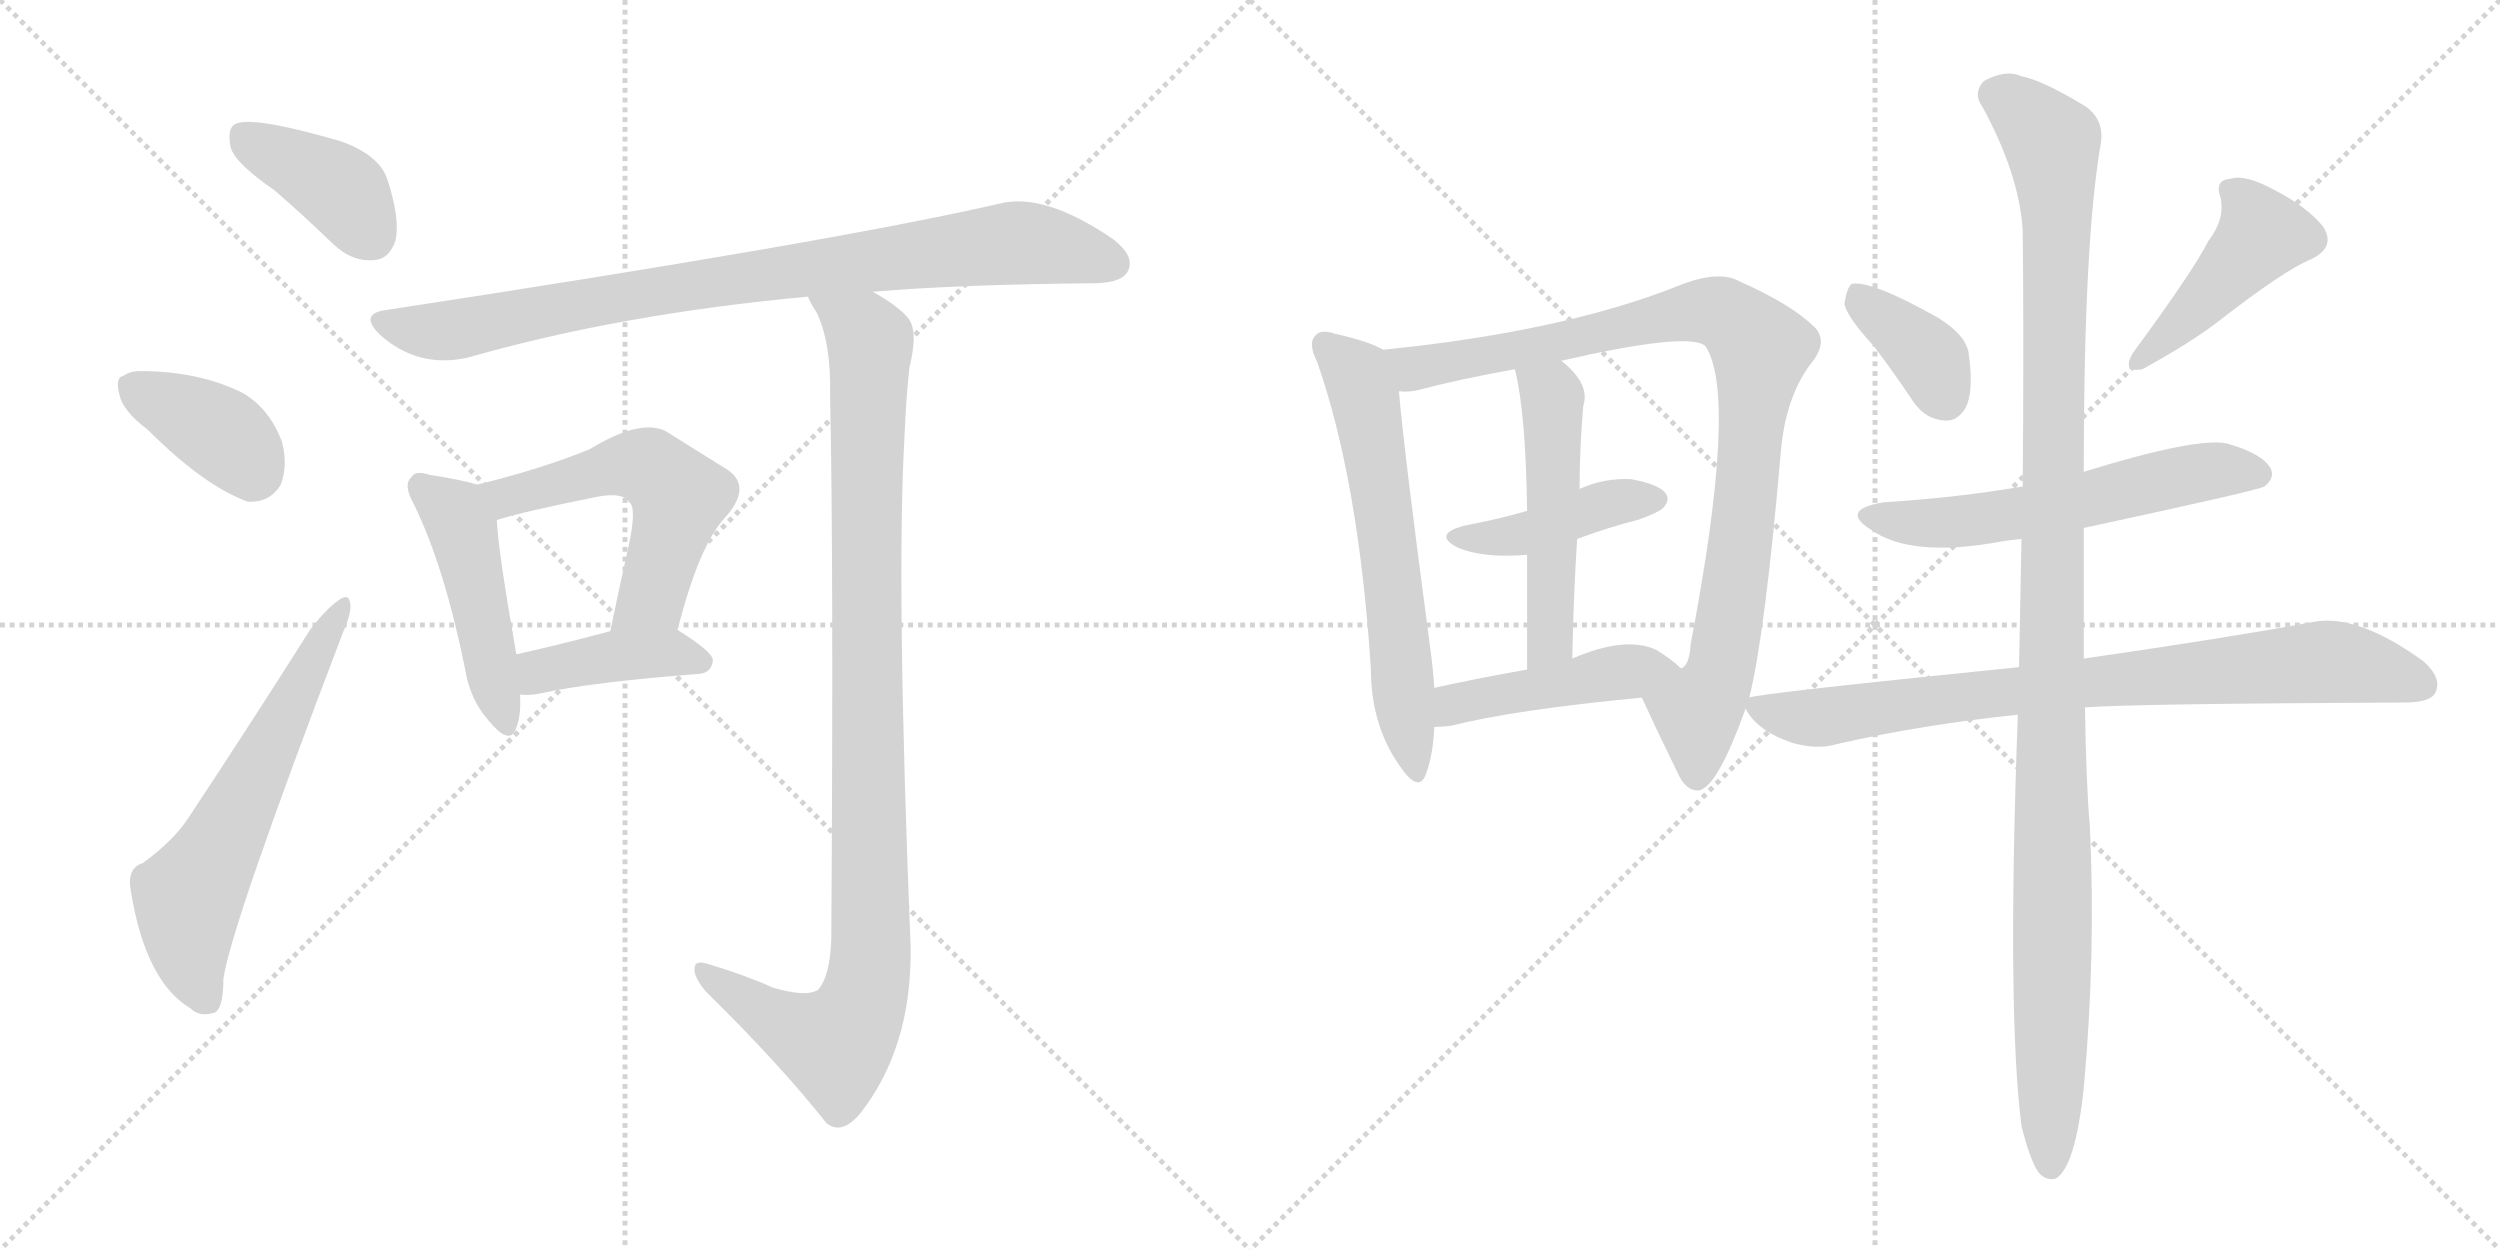 <svg version="1.1" viewBox="0 0 2048 1024" xmlns="http://www.w3.org/2000/svg">
  <g stroke="lightgray" stroke-dasharray="1,1" stroke-width="1" transform="scale(4, 4)">
    <line x1="0" y1="0" x2="256" y2="256"></line>
    <line x1="256" y1="0" x2="0" y2="256"></line>
    <line x1="128" y1="0" x2="128" y2="256"></line>
    <line x1="0" y1="128" x2="256" y2="128"></line>
    <line x1="256" y1="0" x2="512" y2="256"></line>
    <line x1="512" y1="0" x2="256" y2="256"></line>
    <line x1="384" y1="0" x2="384" y2="256"></line>
    <line x1="256" y1="128" x2="512" y2="128"></line>
  </g>
<g transform="scale(1, -1) translate(0, -850)">
   <style type="text/css">
    @keyframes keyframes0 {
      from {
       stroke: black;
       stroke-dashoffset: 394;
       stroke-width: 128;
       }
       56% {
       animation-timing-function: step-end;
       stroke: black;
       stroke-dashoffset: 0;
       stroke-width: 128;
       }
       to {
       stroke: black;
       stroke-width: 1024;
       }
       }
       #make-me-a-hanzi-animation-0 {
         animation: keyframes0 0.571s both;
         animation-delay: 0s;
         animation-timing-function: linear;
       }
    @keyframes keyframes1 {
      from {
       stroke: black;
       stroke-dashoffset: 381;
       stroke-width: 128;
       }
       55% {
       animation-timing-function: step-end;
       stroke: black;
       stroke-dashoffset: 0;
       stroke-width: 128;
       }
       to {
       stroke: black;
       stroke-width: 1024;
       }
       }
       #make-me-a-hanzi-animation-1 {
         animation: keyframes1 0.56s both;
         animation-delay: 0.571s;
         animation-timing-function: linear;
       }
    @keyframes keyframes2 {
      from {
       stroke: black;
       stroke-dashoffset: 609;
       stroke-width: 128;
       }
       66% {
       animation-timing-function: step-end;
       stroke: black;
       stroke-dashoffset: 0;
       stroke-width: 128;
       }
       to {
       stroke: black;
       stroke-width: 1024;
       }
       }
       #make-me-a-hanzi-animation-2 {
         animation: keyframes2 0.746s both;
         animation-delay: 1.131s;
         animation-timing-function: linear;
       }
    @keyframes keyframes3 {
      from {
       stroke: black;
       stroke-dashoffset: 863;
       stroke-width: 128;
       }
       74% {
       animation-timing-function: step-end;
       stroke: black;
       stroke-dashoffset: 0;
       stroke-width: 128;
       }
       to {
       stroke: black;
       stroke-width: 1024;
       }
       }
       #make-me-a-hanzi-animation-3 {
         animation: keyframes3 0.952s both;
         animation-delay: 1.876s;
         animation-timing-function: linear;
       }
    @keyframes keyframes4 {
      from {
       stroke: black;
       stroke-dashoffset: 465;
       stroke-width: 128;
       }
       60% {
       animation-timing-function: step-end;
       stroke: black;
       stroke-dashoffset: 0;
       stroke-width: 128;
       }
       to {
       stroke: black;
       stroke-width: 1024;
       }
       }
       #make-me-a-hanzi-animation-4 {
         animation: keyframes4 0.628s both;
         animation-delay: 2.829s;
         animation-timing-function: linear;
       }
    @keyframes keyframes5 {
      from {
       stroke: black;
       stroke-dashoffset: 548;
       stroke-width: 128;
       }
       64% {
       animation-timing-function: step-end;
       stroke: black;
       stroke-dashoffset: 0;
       stroke-width: 128;
       }
       to {
       stroke: black;
       stroke-width: 1024;
       }
       }
       #make-me-a-hanzi-animation-5 {
         animation: keyframes5 0.696s both;
         animation-delay: 3.457s;
         animation-timing-function: linear;
       }
    @keyframes keyframes6 {
      from {
       stroke: black;
       stroke-dashoffset: 408;
       stroke-width: 128;
       }
       57% {
       animation-timing-function: step-end;
       stroke: black;
       stroke-dashoffset: 0;
       stroke-width: 128;
       }
       to {
       stroke: black;
       stroke-width: 1024;
       }
       }
       #make-me-a-hanzi-animation-6 {
         animation: keyframes6 0.582s both;
         animation-delay: 4.153s;
         animation-timing-function: linear;
       }
    @keyframes keyframes7 {
      from {
       stroke: black;
       stroke-dashoffset: 1018;
       stroke-width: 128;
       }
       77% {
       animation-timing-function: step-end;
       stroke: black;
       stroke-dashoffset: 0;
       stroke-width: 128;
       }
       to {
       stroke: black;
       stroke-width: 1024;
       }
       }
       #make-me-a-hanzi-animation-7 {
         animation: keyframes7 1.078s both;
         animation-delay: 4.735s;
         animation-timing-function: linear;
       }
    @keyframes keyframes8 {
      from {
       stroke: black;
       stroke-dashoffset: 617;
       stroke-width: 128;
       }
       67% {
       animation-timing-function: step-end;
       stroke: black;
       stroke-dashoffset: 0;
       stroke-width: 128;
       }
       to {
       stroke: black;
       stroke-width: 1024;
       }
       }
       #make-me-a-hanzi-animation-8 {
         animation: keyframes8 0.752s both;
         animation-delay: 5.813s;
         animation-timing-function: linear;
       }
    @keyframes keyframes9 {
      from {
       stroke: black;
       stroke-dashoffset: 933;
       stroke-width: 128;
       }
       75% {
       animation-timing-function: step-end;
       stroke: black;
       stroke-dashoffset: 0;
       stroke-width: 128;
       }
       to {
       stroke: black;
       stroke-width: 1024;
       }
       }
       #make-me-a-hanzi-animation-9 {
         animation: keyframes9 1.009s both;
         animation-delay: 6.566s;
         animation-timing-function: linear;
       }
    @keyframes keyframes10 {
      from {
       stroke: black;
       stroke-dashoffset: 420;
       stroke-width: 128;
       }
       58% {
       animation-timing-function: step-end;
       stroke: black;
       stroke-dashoffset: 0;
       stroke-width: 128;
       }
       to {
       stroke: black;
       stroke-width: 1024;
       }
       }
       #make-me-a-hanzi-animation-10 {
         animation: keyframes10 0.592s both;
         animation-delay: 7.575s;
         animation-timing-function: linear;
       }
    @keyframes keyframes11 {
      from {
       stroke: black;
       stroke-dashoffset: 506;
       stroke-width: 128;
       }
       62% {
       animation-timing-function: step-end;
       stroke: black;
       stroke-dashoffset: 0;
       stroke-width: 128;
       }
       to {
       stroke: black;
       stroke-width: 1024;
       }
       }
       #make-me-a-hanzi-animation-11 {
         animation: keyframes11 0.662s both;
         animation-delay: 8.167s;
         animation-timing-function: linear;
       }
    @keyframes keyframes12 {
      from {
       stroke: black;
       stroke-dashoffset: 451;
       stroke-width: 128;
       }
       59% {
       animation-timing-function: step-end;
       stroke: black;
       stroke-dashoffset: 0;
       stroke-width: 128;
       }
       to {
       stroke: black;
       stroke-width: 1024;
       }
       }
       #make-me-a-hanzi-animation-12 {
         animation: keyframes12 0.617s both;
         animation-delay: 8.828s;
         animation-timing-function: linear;
       }
    @keyframes keyframes13 {
      from {
       stroke: black;
       stroke-dashoffset: 373;
       stroke-width: 128;
       }
       55% {
       animation-timing-function: step-end;
       stroke: black;
       stroke-dashoffset: 0;
       stroke-width: 128;
       }
       to {
       stroke: black;
       stroke-width: 1024;
       }
       }
       #make-me-a-hanzi-animation-13 {
         animation: keyframes13 0.554s both;
         animation-delay: 9.445s;
         animation-timing-function: linear;
       }
    @keyframes keyframes14 {
      from {
       stroke: black;
       stroke-dashoffset: 441;
       stroke-width: 128;
       }
       59% {
       animation-timing-function: step-end;
       stroke: black;
       stroke-dashoffset: 0;
       stroke-width: 128;
       }
       to {
       stroke: black;
       stroke-width: 1024;
       }
       }
       #make-me-a-hanzi-animation-14 {
         animation: keyframes14 0.609s both;
         animation-delay: 9.999s;
         animation-timing-function: linear;
       }
    @keyframes keyframes15 {
      from {
       stroke: black;
       stroke-dashoffset: 576;
       stroke-width: 128;
       }
       65% {
       animation-timing-function: step-end;
       stroke: black;
       stroke-dashoffset: 0;
       stroke-width: 128;
       }
       to {
       stroke: black;
       stroke-width: 1024;
       }
       }
       #make-me-a-hanzi-animation-15 {
         animation: keyframes15 0.719s both;
         animation-delay: 10.608s;
         animation-timing-function: linear;
       }
    @keyframes keyframes16 {
      from {
       stroke: black;
       stroke-dashoffset: 811;
       stroke-width: 128;
       }
       73% {
       animation-timing-function: step-end;
       stroke: black;
       stroke-dashoffset: 0;
       stroke-width: 128;
       }
       to {
       stroke: black;
       stroke-width: 1024;
       }
       }
       #make-me-a-hanzi-animation-16 {
         animation: keyframes16 0.91s both;
         animation-delay: 11.327s;
         animation-timing-function: linear;
       }
    @keyframes keyframes17 {
      from {
       stroke: black;
       stroke-dashoffset: 1155;
       stroke-width: 128;
       }
       79% {
       animation-timing-function: step-end;
       stroke: black;
       stroke-dashoffset: 0;
       stroke-width: 128;
       }
       to {
       stroke: black;
       stroke-width: 1024;
       }
       }
       #make-me-a-hanzi-animation-17 {
         animation: keyframes17 1.19s both;
         animation-delay: 12.237s;
         animation-timing-function: linear;
       }
</style>
<path d="M 225.0 694.0 Q 247.0 675.0 273.0 650.0 Q 289.0 635.0 307.0 637.0 Q 319.0 638.0 324.0 653.0 Q 328.0 671.0 317.0 704.0 Q 310.0 723.0 280.0 734.0 Q 205.0 756.0 192.0 748.0 Q 186.0 744.0 189.0 729.0 Q 193.0 716.0 225.0 694.0 Z" fill="lightgray"></path> 
<path d="M 121.0 498.0 Q 167.0 452.0 203.0 439.0 Q 221.0 438.0 230.0 453.0 Q 236.0 469.0 231.0 488.0 Q 221.0 515.0 199.0 528.0 Q 163.0 546.0 115.0 546.0 Q 106.0 546.0 101.0 542.0 Q 94.0 541.0 98.0 526.0 Q 101.0 513.0 121.0 498.0 Z" fill="lightgray"></path> 
<path d="M 117.0 143.0 Q 104.0 139.0 107.0 121.0 Q 119.0 46.0 156.0 24.0 Q 163.0 17.0 174.0 20.0 Q 183.0 21.0 183.0 48.0 Q 189.0 91.0 281.0 332.0 Q 288.0 348.0 287.0 355.0 Q 286.0 365.0 277.0 358.0 Q 267.0 351.0 254.0 334.0 Q 202.0 252.0 155.0 181.0 Q 143.0 162.0 117.0 143.0 Z" fill="lightgray"></path> 
<path d="M 715.0 611.0 Q 785.0 617.0 899.0 618.0 Q 920.0 619.0 924.0 628.0 Q 930.0 640.0 912.0 654.0 Q 855.0 693.0 818.0 683.0 Q 683.0 652.0 316.0 596.0 Q 294.0 593.0 311.0 576.0 Q 342.0 548.0 383.0 557.0 Q 509.0 593.0 662.0 607.0 L 715.0 611.0 Z" fill="lightgray"></path> 
<path d="M 391.0 453.0 Q 378.0 457.0 352.0 461.0 Q 340.0 465.0 337.0 459.0 Q 330.0 453.0 339.0 437.0 Q 364.0 386.0 381.0 302.0 Q 385.0 277.0 400.0 260.0 Q 418.0 238.0 423.0 254.0 Q 427.0 264.0 426.0 281.0 L 423.0 314.0 Q 408.0 399.0 407.0 424.0 C 405.0 449.0 405.0 449.0 391.0 453.0 Z" fill="lightgray"></path> 
<path d="M 555.0 334.0 Q 573.0 404.0 594.0 426.0 Q 618.0 453.0 593.0 467.0 Q 574.0 479.0 545.0 497.0 Q 524.0 507.0 483.0 482.0 Q 444.0 466.0 391.0 453.0 C 362.0 446.0 378.0 416.0 407.0 424.0 Q 429.0 431.0 489.0 443.0 Q 510.0 447.0 515.0 439.0 Q 522.0 435.0 515.0 403.0 Q 508.0 372.0 500.0 333.0 C 494.0 304.0 547.0 305.0 555.0 334.0 Z" fill="lightgray"></path> 
<path d="M 426.0 281.0 Q 433.0 280.0 443.0 282.0 Q 483.0 291.0 573.0 298.0 Q 583.0 299.0 584.0 309.0 Q 584.0 316.0 555.0 334.0 C 540.0 344.0 529.0 341.0 500.0 333.0 Q 455.0 321.0 423.0 314.0 C 394.0 308.0 396.0 283.0 426.0 281.0 Z" fill="lightgray"></path> 
<path d="M 633.0 41.0 Q 611.0 51.0 581.0 60.0 Q 569.0 64.0 569.0 57.0 Q 568.0 50.0 578.0 38.0 Q 639.0 -22.0 677.0 -70.0 Q 689.0 -80.0 704.0 -63.0 Q 747.0 -9.0 746.0 74.0 Q 734.0 371.0 741.0 493.0 Q 742.0 521.0 745.0 549.0 Q 752.0 577.0 745.0 588.0 Q 738.0 598.0 715.0 611.0 C 690.0 627.0 649.0 634.0 662.0 607.0 Q 663.0 603.0 669.0 594.0 Q 681.0 569.0 680.0 526.0 Q 683.0 390.0 681.0 81.0 Q 680.0 50.0 670.0 39.0 Q 660.0 33.0 633.0 41.0 Z" fill="lightgray"></path> 
<path d="M 1133.0 563.5 Q 1121.0 570.5 1094.0 576.5 Q 1082.0 580.5 1078.0 575.5 Q 1071.0 569.5 1079.0 553.5 Q 1113.0 456.5 1123.0 302.5 Q 1123.0 256.5 1146.0 223.5 Q 1162.0 199.5 1168.0 215.5 Q 1174.0 231.5 1175.0 254.5 L 1175.0 286.5 Q 1174.0 301.5 1172.0 316.5 Q 1150.0 481.5 1146.0 529.5 C 1143.0 558.5 1143.0 558.5 1133.0 563.5 Z" fill="lightgray"></path> 
<path d="M 1433.0 278.5 Q 1446.0 330.5 1459.0 481.5 Q 1463.0 524.5 1483.0 551.5 Q 1498.0 569.5 1487.0 581.5 Q 1468.0 600.5 1425.0 619.5 Q 1409.0 628.5 1379.0 617.5 Q 1283.0 578.5 1133.0 563.5 C 1103.0 560.5 1116.0 526.5 1146.0 529.5 Q 1153.0 528.5 1162.0 530.5 Q 1196.0 539.5 1241.0 547.5 L 1279.0 554.5 Q 1384.0 578.5 1397.0 566.5 Q 1424.0 526.5 1385.0 322.5 Q 1384.0 304.5 1377.0 302.5 C 1365.0 274.5 1333.0 303.5 1345.0 278.5 Q 1355.0 256.5 1374.0 217.5 Q 1381.0 201.5 1392.0 202.5 Q 1407.0 205.5 1430.0 269.5 L 1433.0 278.5 Z" fill="lightgray"></path> 
<path d="M 1292.0 408.5 Q 1316.0 417.5 1343.0 424.5 Q 1359.0 430.5 1362.0 433.5 Q 1369.0 440.5 1364.0 446.5 Q 1358.0 453.5 1336.0 457.5 Q 1314.0 458.5 1294.0 449.5 L 1251.0 431.5 Q 1227.0 424.5 1200.0 419.5 Q 1173.0 412.5 1194.0 401.5 Q 1215.0 392.5 1251.0 395.5 L 1292.0 408.5 Z" fill="lightgray"></path> 
<path d="M 1288.0 310.5 Q 1289.0 362.5 1292.0 408.5 L 1294.0 449.5 Q 1294.0 482.5 1297.0 517.5 Q 1303.0 535.5 1279.0 554.5 C 1256.0 574.5 1234.0 576.5 1241.0 547.5 Q 1250.0 511.5 1251.0 431.5 L 1251.0 395.5 Q 1251.0 356.5 1251.0 301.5 C 1251.0 271.5 1287.0 280.5 1288.0 310.5 Z" fill="lightgray"></path> 
<path d="M 1175.0 254.5 Q 1181.0 254.5 1189.0 255.5 Q 1240.0 268.5 1345.0 278.5 C 1375.0 281.5 1398.0 283.5 1377.0 302.5 Q 1370.0 309.5 1357.0 317.5 Q 1332.0 329.5 1288.0 310.5 L 1251.0 301.5 Q 1211.0 294.5 1175.0 286.5 C 1146.0 280.5 1145.0 253.5 1175.0 254.5 Z" fill="lightgray"></path> 
<path d="M 1535.0 566.5 Q 1551.0 545.5 1567.0 521.5 Q 1577.0 506.5 1593.0 505.5 Q 1603.0 504.5 1610.0 515.5 Q 1617.0 528.5 1613.0 558.5 Q 1612.0 574.5 1588.0 589.5 Q 1533.0 620.5 1517.0 617.5 Q 1513.0 614.5 1511.0 601.5 Q 1512.0 591.5 1535.0 566.5 Z" fill="lightgray"></path> 
<path d="M 1809.0 652.5 Q 1797.0 628.5 1747.0 560.5 Q 1738.0 544.5 1755.0 547.5 Q 1795.0 569.5 1817.0 586.5 Q 1871.0 628.5 1893.0 637.5 Q 1914.0 647.5 1903.0 664.5 Q 1890.0 680.5 1863.0 694.5 Q 1839.0 707.5 1827.0 703.5 Q 1814.0 702.5 1819.0 688.5 Q 1823.0 670.5 1809.0 652.5 Z" fill="lightgray"></path> 
<path d="M 1707.0 417.5 Q 1851.0 448.5 1855.0 451.5 Q 1864.0 458.5 1860.0 466.5 Q 1853.0 478.5 1825.0 486.5 Q 1801.0 492.5 1707.0 463.5 L 1657.0 451.5 Q 1605.0 442.5 1543.0 438.5 Q 1507.0 432.5 1532.0 416.5 Q 1565.0 392.5 1640.0 406.5 Q 1646.0 407.5 1656.0 408.5 L 1707.0 417.5 Z" fill="lightgray"></path> 
<path d="M 1708.0 270.5 Q 1747.0 273.5 1970.0 274.5 Q 1991.0 274.5 1995.0 282.5 Q 2001.0 294.5 1985.0 308.5 Q 1931.0 347.5 1895.0 340.5 Q 1825.0 327.5 1707.0 310.5 L 1654.0 303.5 Q 1437.0 281.5 1433.0 278.5 C 1424.0 276.5 1424.0 276.5 1430.0 269.5 Q 1439.0 251.5 1468.0 241.5 Q 1489.0 235.5 1505.0 240.5 Q 1575.0 256.5 1653.0 264.5 L 1708.0 270.5 Z" fill="lightgray"></path> 
<path d="M 1656.0 -72.5 Q 1663.0 -100.5 1670.0 -110.5 Q 1676.0 -117.5 1684.0 -115.5 Q 1700.0 -106.5 1707.0 -41.5 Q 1717.0 67.5 1712.0 173.5 Q 1709.0 206.5 1708.0 270.5 L 1707.0 310.5 Q 1707.0 358.5 1707.0 417.5 L 1707.0 463.5 Q 1707.0 652.5 1721.0 732.5 Q 1724.0 751.5 1709.0 762.5 Q 1673.0 784.5 1656.0 787.5 Q 1643.0 793.5 1625.0 783.5 Q 1616.0 773.5 1624.0 762.5 Q 1654.0 707.5 1657.0 661.5 Q 1658.0 570.5 1657.0 451.5 L 1656.0 408.5 Q 1655.0 359.5 1654.0 303.5 L 1653.0 264.5 Q 1644.0 21.5 1656.0 -72.5 Z" fill="lightgray"></path> 
      <clipPath id="make-me-a-hanzi-clip-0">
      <path d="M 225.0 694.0 Q 247.0 675.0 273.0 650.0 Q 289.0 635.0 307.0 637.0 Q 319.0 638.0 324.0 653.0 Q 328.0 671.0 317.0 704.0 Q 310.0 723.0 280.0 734.0 Q 205.0 756.0 192.0 748.0 Q 186.0 744.0 189.0 729.0 Q 193.0 716.0 225.0 694.0 Z" fill="lightgray"></path>
      </clipPath>
      <path clip-path="url(#make-me-a-hanzi-clip-0)" d="M 198.0 740.0 L 283.0 691.0 L 304.0 657.0 " fill="none" id="make-me-a-hanzi-animation-0" stroke-dasharray="266 532" stroke-linecap="round"></path>

      <clipPath id="make-me-a-hanzi-clip-1">
      <path d="M 121.0 498.0 Q 167.0 452.0 203.0 439.0 Q 221.0 438.0 230.0 453.0 Q 236.0 469.0 231.0 488.0 Q 221.0 515.0 199.0 528.0 Q 163.0 546.0 115.0 546.0 Q 106.0 546.0 101.0 542.0 Q 94.0 541.0 98.0 526.0 Q 101.0 513.0 121.0 498.0 Z" fill="lightgray"></path>
      </clipPath>
      <path clip-path="url(#make-me-a-hanzi-clip-1)" d="M 106.0 533.0 L 178.0 497.0 L 207.0 463.0 " fill="none" id="make-me-a-hanzi-animation-1" stroke-dasharray="253 506" stroke-linecap="round"></path>

      <clipPath id="make-me-a-hanzi-clip-2">
      <path d="M 117.0 143.0 Q 104.0 139.0 107.0 121.0 Q 119.0 46.0 156.0 24.0 Q 163.0 17.0 174.0 20.0 Q 183.0 21.0 183.0 48.0 Q 189.0 91.0 281.0 332.0 Q 288.0 348.0 287.0 355.0 Q 286.0 365.0 277.0 358.0 Q 267.0 351.0 254.0 334.0 Q 202.0 252.0 155.0 181.0 Q 143.0 162.0 117.0 143.0 Z" fill="lightgray"></path>
      </clipPath>
      <path clip-path="url(#make-me-a-hanzi-clip-2)" d="M 168.0 32.0 L 156.0 62.0 L 154.0 114.0 L 280.0 351.0 " fill="none" id="make-me-a-hanzi-animation-2" stroke-dasharray="481 962" stroke-linecap="round"></path>

      <clipPath id="make-me-a-hanzi-clip-3">
      <path d="M 715.0 611.0 Q 785.0 617.0 899.0 618.0 Q 920.0 619.0 924.0 628.0 Q 930.0 640.0 912.0 654.0 Q 855.0 693.0 818.0 683.0 Q 683.0 652.0 316.0 596.0 Q 294.0 593.0 311.0 576.0 Q 342.0 548.0 383.0 557.0 Q 509.0 593.0 662.0 607.0 L 715.0 611.0 Z" fill="lightgray"></path>
      </clipPath>
      <path clip-path="url(#make-me-a-hanzi-clip-3)" d="M 313.0 586.0 L 361.0 578.0 L 516.0 609.0 L 829.0 651.0 L 912.0 634.0 " fill="none" id="make-me-a-hanzi-animation-3" stroke-dasharray="735 1470" stroke-linecap="round"></path>

      <clipPath id="make-me-a-hanzi-clip-4">
      <path d="M 391.0 453.0 Q 378.0 457.0 352.0 461.0 Q 340.0 465.0 337.0 459.0 Q 330.0 453.0 339.0 437.0 Q 364.0 386.0 381.0 302.0 Q 385.0 277.0 400.0 260.0 Q 418.0 238.0 423.0 254.0 Q 427.0 264.0 426.0 281.0 L 423.0 314.0 Q 408.0 399.0 407.0 424.0 C 405.0 449.0 405.0 449.0 391.0 453.0 Z" fill="lightgray"></path>
      </clipPath>
      <path clip-path="url(#make-me-a-hanzi-clip-4)" d="M 346.0 451.0 L 379.0 416.0 L 412.0 259.0 " fill="none" id="make-me-a-hanzi-animation-4" stroke-dasharray="337 674" stroke-linecap="round"></path>

      <clipPath id="make-me-a-hanzi-clip-5">
      <path d="M 555.0 334.0 Q 573.0 404.0 594.0 426.0 Q 618.0 453.0 593.0 467.0 Q 574.0 479.0 545.0 497.0 Q 524.0 507.0 483.0 482.0 Q 444.0 466.0 391.0 453.0 C 362.0 446.0 378.0 416.0 407.0 424.0 Q 429.0 431.0 489.0 443.0 Q 510.0 447.0 515.0 439.0 Q 522.0 435.0 515.0 403.0 Q 508.0 372.0 500.0 333.0 C 494.0 304.0 547.0 305.0 555.0 334.0 Z" fill="lightgray"></path>
      </clipPath>
      <path clip-path="url(#make-me-a-hanzi-clip-5)" d="M 399.0 451.0 L 417.0 444.0 L 520.0 469.0 L 530.0 468.0 L 548.0 453.0 L 557.0 443.0 L 534.0 360.0 L 507.0 340.0 " fill="none" id="make-me-a-hanzi-animation-5" stroke-dasharray="420 840" stroke-linecap="round"></path>

      <clipPath id="make-me-a-hanzi-clip-6">
      <path d="M 426.0 281.0 Q 433.0 280.0 443.0 282.0 Q 483.0 291.0 573.0 298.0 Q 583.0 299.0 584.0 309.0 Q 584.0 316.0 555.0 334.0 C 540.0 344.0 529.0 341.0 500.0 333.0 Q 455.0 321.0 423.0 314.0 C 394.0 308.0 396.0 283.0 426.0 281.0 Z" fill="lightgray"></path>
      </clipPath>
      <path clip-path="url(#make-me-a-hanzi-clip-6)" d="M 430.0 287.0 L 447.0 302.0 L 507.0 313.0 L 554.0 315.0 L 574.0 308.0 " fill="none" id="make-me-a-hanzi-animation-6" stroke-dasharray="280 560" stroke-linecap="round"></path>

      <clipPath id="make-me-a-hanzi-clip-7">
      <path d="M 633.0 41.0 Q 611.0 51.0 581.0 60.0 Q 569.0 64.0 569.0 57.0 Q 568.0 50.0 578.0 38.0 Q 639.0 -22.0 677.0 -70.0 Q 689.0 -80.0 704.0 -63.0 Q 747.0 -9.0 746.0 74.0 Q 734.0 371.0 741.0 493.0 Q 742.0 521.0 745.0 549.0 Q 752.0 577.0 745.0 588.0 Q 738.0 598.0 715.0 611.0 C 690.0 627.0 649.0 634.0 662.0 607.0 Q 663.0 603.0 669.0 594.0 Q 681.0 569.0 680.0 526.0 Q 683.0 390.0 681.0 81.0 Q 680.0 50.0 670.0 39.0 Q 660.0 33.0 633.0 41.0 Z" fill="lightgray"></path>
      </clipPath>
      <path clip-path="url(#make-me-a-hanzi-clip-7)" d="M 669.0 602.0 L 708.0 579.0 L 713.0 564.0 L 714.0 84.0 L 709.0 35.0 L 684.0 -6.0 L 635.0 15.0 L 576.0 54.0 " fill="none" id="make-me-a-hanzi-animation-7" stroke-dasharray="890 1780" stroke-linecap="round"></path>

      <clipPath id="make-me-a-hanzi-clip-8">
      <path d="M 1133.0 563.5 Q 1121.0 570.5 1094.0 576.5 Q 1082.0 580.5 1078.0 575.5 Q 1071.0 569.5 1079.0 553.5 Q 1113.0 456.5 1123.0 302.5 Q 1123.0 256.5 1146.0 223.5 Q 1162.0 199.5 1168.0 215.5 Q 1174.0 231.5 1175.0 254.5 L 1175.0 286.5 Q 1174.0 301.5 1172.0 316.5 Q 1150.0 481.5 1146.0 529.5 C 1143.0 558.5 1143.0 558.5 1133.0 563.5 Z" fill="lightgray"></path>
      </clipPath>
      <path clip-path="url(#make-me-a-hanzi-clip-8)" d="M 1085.0 567.5 L 1109.0 546.5 L 1118.0 523.5 L 1158.0 221.5 " fill="none" id="make-me-a-hanzi-animation-8" stroke-dasharray="489 978" stroke-linecap="round"></path>

      <clipPath id="make-me-a-hanzi-clip-9">
      <path d="M 1433.0 278.5 Q 1446.0 330.5 1459.0 481.5 Q 1463.0 524.5 1483.0 551.5 Q 1498.0 569.5 1487.0 581.5 Q 1468.0 600.5 1425.0 619.5 Q 1409.0 628.5 1379.0 617.5 Q 1283.0 578.5 1133.0 563.5 C 1103.0 560.5 1116.0 526.5 1146.0 529.5 Q 1153.0 528.5 1162.0 530.5 Q 1196.0 539.5 1241.0 547.5 L 1279.0 554.5 Q 1384.0 578.5 1397.0 566.5 Q 1424.0 526.5 1385.0 322.5 Q 1384.0 304.5 1377.0 302.5 C 1365.0 274.5 1333.0 303.5 1345.0 278.5 Q 1355.0 256.5 1374.0 217.5 Q 1381.0 201.5 1392.0 202.5 Q 1407.0 205.5 1430.0 269.5 L 1433.0 278.5 Z" fill="lightgray"></path>
      </clipPath>
      <path clip-path="url(#make-me-a-hanzi-clip-9)" d="M 1143.0 560.5 L 1158.0 548.5 L 1395.0 595.5 L 1420.0 588.5 L 1442.0 564.5 L 1427.0 410.5 L 1409.0 297.5 L 1391.0 266.5 L 1390.0 213.5 " fill="none" id="make-me-a-hanzi-animation-9" stroke-dasharray="805 1610" stroke-linecap="round"></path>

      <clipPath id="make-me-a-hanzi-clip-10">
      <path d="M 1292.0 408.5 Q 1316.0 417.5 1343.0 424.5 Q 1359.0 430.5 1362.0 433.5 Q 1369.0 440.5 1364.0 446.5 Q 1358.0 453.5 1336.0 457.5 Q 1314.0 458.5 1294.0 449.5 L 1251.0 431.5 Q 1227.0 424.5 1200.0 419.5 Q 1173.0 412.5 1194.0 401.5 Q 1215.0 392.5 1251.0 395.5 L 1292.0 408.5 Z" fill="lightgray"></path>
      </clipPath>
      <path clip-path="url(#make-me-a-hanzi-clip-10)" d="M 1195.0 411.5 L 1242.0 410.5 L 1318.0 437.5 L 1354.0 441.5 " fill="none" id="make-me-a-hanzi-animation-10" stroke-dasharray="292 584" stroke-linecap="round"></path>

      <clipPath id="make-me-a-hanzi-clip-11">
      <path d="M 1288.0 310.5 Q 1289.0 362.5 1292.0 408.5 L 1294.0 449.5 Q 1294.0 482.5 1297.0 517.5 Q 1303.0 535.5 1279.0 554.5 C 1256.0 574.5 1234.0 576.5 1241.0 547.5 Q 1250.0 511.5 1251.0 431.5 L 1251.0 395.5 Q 1251.0 356.5 1251.0 301.5 C 1251.0 271.5 1287.0 280.5 1288.0 310.5 Z" fill="lightgray"></path>
      </clipPath>
      <path clip-path="url(#make-me-a-hanzi-clip-11)" d="M 1248.0 544.5 L 1271.0 523.5 L 1273.0 470.5 L 1270.0 332.5 L 1266.0 319.5 L 1255.0 310.5 " fill="none" id="make-me-a-hanzi-animation-11" stroke-dasharray="378 756" stroke-linecap="round"></path>

      <clipPath id="make-me-a-hanzi-clip-12">
      <path d="M 1175.0 254.5 Q 1181.0 254.5 1189.0 255.5 Q 1240.0 268.5 1345.0 278.5 C 1375.0 281.5 1398.0 283.5 1377.0 302.5 Q 1370.0 309.5 1357.0 317.5 Q 1332.0 329.5 1288.0 310.5 L 1251.0 301.5 Q 1211.0 294.5 1175.0 286.5 C 1146.0 280.5 1145.0 253.5 1175.0 254.5 Z" fill="lightgray"></path>
      </clipPath>
      <path clip-path="url(#make-me-a-hanzi-clip-12)" d="M 1182.0 259.5 L 1200.0 275.5 L 1318.0 298.5 L 1369.0 301.5 " fill="none" id="make-me-a-hanzi-animation-12" stroke-dasharray="323 646" stroke-linecap="round"></path>

      <clipPath id="make-me-a-hanzi-clip-13">
      <path d="M 1535.0 566.5 Q 1551.0 545.5 1567.0 521.5 Q 1577.0 506.5 1593.0 505.5 Q 1603.0 504.5 1610.0 515.5 Q 1617.0 528.5 1613.0 558.5 Q 1612.0 574.5 1588.0 589.5 Q 1533.0 620.5 1517.0 617.5 Q 1513.0 614.5 1511.0 601.5 Q 1512.0 591.5 1535.0 566.5 Z" fill="lightgray"></path>
      </clipPath>
      <path clip-path="url(#make-me-a-hanzi-clip-13)" d="M 1521.0 611.5 L 1582.0 554.5 L 1594.0 523.5 " fill="none" id="make-me-a-hanzi-animation-13" stroke-dasharray="245 490" stroke-linecap="round"></path>

      <clipPath id="make-me-a-hanzi-clip-14">
      <path d="M 1809.0 652.5 Q 1797.0 628.5 1747.0 560.5 Q 1738.0 544.5 1755.0 547.5 Q 1795.0 569.5 1817.0 586.5 Q 1871.0 628.5 1893.0 637.5 Q 1914.0 647.5 1903.0 664.5 Q 1890.0 680.5 1863.0 694.5 Q 1839.0 707.5 1827.0 703.5 Q 1814.0 702.5 1819.0 688.5 Q 1823.0 670.5 1809.0 652.5 Z" fill="lightgray"></path>
      </clipPath>
      <path clip-path="url(#make-me-a-hanzi-clip-14)" d="M 1826.0 694.5 L 1845.0 675.5 L 1853.0 657.5 L 1812.0 610.5 L 1760.0 565.5 L 1759.0 558.5 " fill="none" id="make-me-a-hanzi-animation-14" stroke-dasharray="313 626" stroke-linecap="round"></path>

      <clipPath id="make-me-a-hanzi-clip-15">
      <path d="M 1707.0 417.5 Q 1851.0 448.5 1855.0 451.5 Q 1864.0 458.5 1860.0 466.5 Q 1853.0 478.5 1825.0 486.5 Q 1801.0 492.5 1707.0 463.5 L 1657.0 451.5 Q 1605.0 442.5 1543.0 438.5 Q 1507.0 432.5 1532.0 416.5 Q 1565.0 392.5 1640.0 406.5 Q 1646.0 407.5 1656.0 408.5 L 1707.0 417.5 Z" fill="lightgray"></path>
      </clipPath>
      <path clip-path="url(#make-me-a-hanzi-clip-15)" d="M 1535.0 428.5 L 1577.0 420.5 L 1608.0 422.5 L 1716.0 440.5 L 1794.0 461.5 L 1850.0 461.5 " fill="none" id="make-me-a-hanzi-animation-15" stroke-dasharray="448 896" stroke-linecap="round"></path>

      <clipPath id="make-me-a-hanzi-clip-16">
      <path d="M 1708.0 270.5 Q 1747.0 273.5 1970.0 274.5 Q 1991.0 274.5 1995.0 282.5 Q 2001.0 294.5 1985.0 308.5 Q 1931.0 347.5 1895.0 340.5 Q 1825.0 327.5 1707.0 310.5 L 1654.0 303.5 Q 1437.0 281.5 1433.0 278.5 C 1424.0 276.5 1424.0 276.5 1430.0 269.5 Q 1439.0 251.5 1468.0 241.5 Q 1489.0 235.5 1505.0 240.5 Q 1575.0 256.5 1653.0 264.5 L 1708.0 270.5 Z" fill="lightgray"></path>
      </clipPath>
      <path clip-path="url(#make-me-a-hanzi-clip-16)" d="M 1436.0 272.5 L 1467.0 262.5 L 1495.0 262.5 L 1641.0 285.5 L 1895.0 307.5 L 1947.0 302.5 L 1984.0 289.5 " fill="none" id="make-me-a-hanzi-animation-16" stroke-dasharray="683 1366" stroke-linecap="round"></path>

      <clipPath id="make-me-a-hanzi-clip-17">
      <path d="M 1656.0 -72.5 Q 1663.0 -100.5 1670.0 -110.5 Q 1676.0 -117.5 1684.0 -115.5 Q 1700.0 -106.5 1707.0 -41.5 Q 1717.0 67.5 1712.0 173.5 Q 1709.0 206.5 1708.0 270.5 L 1707.0 310.5 Q 1707.0 358.5 1707.0 417.5 L 1707.0 463.5 Q 1707.0 652.5 1721.0 732.5 Q 1724.0 751.5 1709.0 762.5 Q 1673.0 784.5 1656.0 787.5 Q 1643.0 793.5 1625.0 783.5 Q 1616.0 773.5 1624.0 762.5 Q 1654.0 707.5 1657.0 661.5 Q 1658.0 570.5 1657.0 451.5 L 1656.0 408.5 Q 1655.0 359.5 1654.0 303.5 L 1653.0 264.5 Q 1644.0 21.5 1656.0 -72.5 Z" fill="lightgray"></path>
      </clipPath>
      <path clip-path="url(#make-me-a-hanzi-clip-17)" d="M 1635.0 772.5 L 1681.0 733.5 L 1685.0 685.5 L 1680.0 -105.5 " fill="none" id="make-me-a-hanzi-animation-17" stroke-dasharray="1027 2054" stroke-linecap="round"></path>

</g>
</svg>
